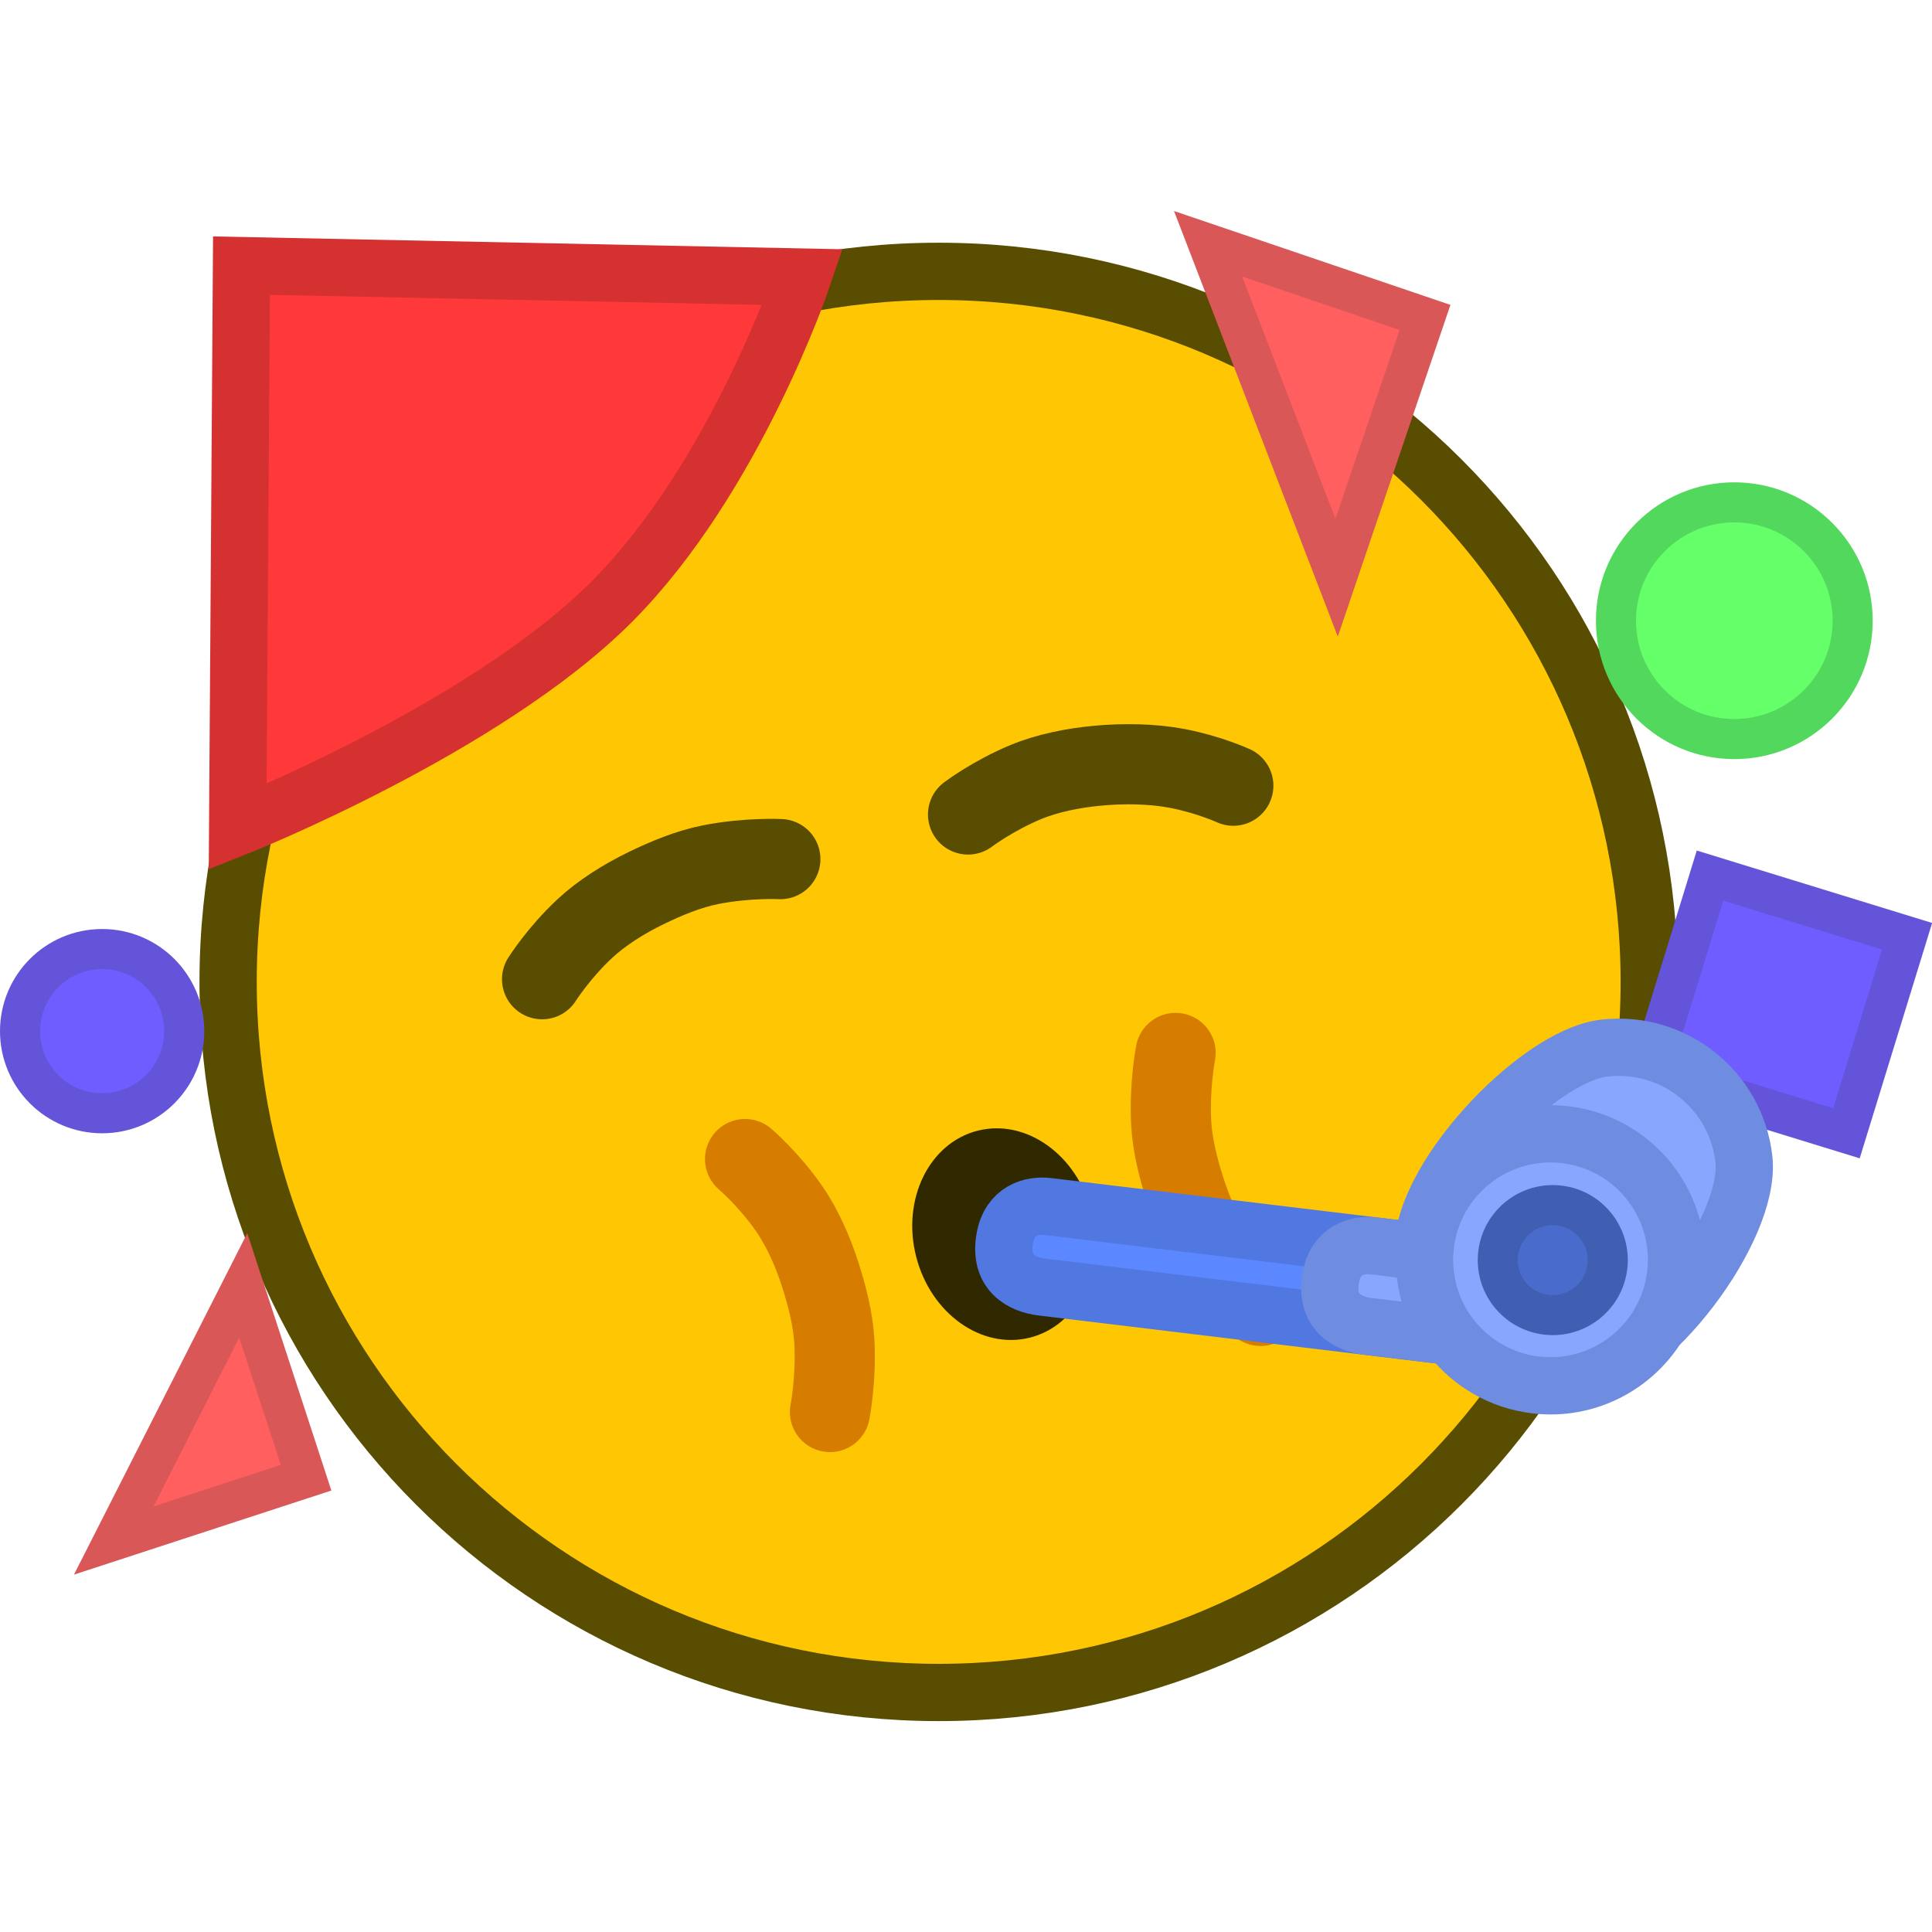 <?xml version="1.0" encoding="UTF-8" standalone="no"?>
<svg
   version="1.1"
   width="84"
   height="84"
   viewBox="0 0 84 84"
   id="svg44"
   sodipodi:docname="partying_face.svg"
   inkscape:version="1.2.2 (732a01da63, 2022-12-09)"
   xml:space="preserve"
   xmlns:inkscape="http://www.inkscape.org/namespaces/inkscape"
   xmlns:sodipodi="http://sodipodi.sourceforge.net/DTD/sodipodi-0.dtd"
   xmlns="http://www.w3.org/2000/svg"
   xmlns:svg="http://www.w3.org/2000/svg"><defs
     id="defs48" /><sodipodi:namedview
     id="namedview46"
     pagecolor="#505050"
     bordercolor="#ffffff"
     borderopacity="1"
     inkscape:pageshadow="0"
     inkscape:pageopacity="0"
     inkscape:pagecheckerboard="1"
     showgrid="false"
     inkscape:zoom="2.3357431"
     inkscape:cx="87.552437"
     inkscape:cy="53.08803"
     inkscape:window-width="1280"
     inkscape:window-height="961"
     inkscape:window-x="-8"
     inkscape:window-y="-8"
     inkscape:window-maximized="1"
     inkscape:current-layer="svg44"
     inkscape:showpageshadow="2"
     inkscape:deskcolor="#505050" /><g
     id="g858"
     transform="matrix(0.498,0,0,0.498,-4.5185288e-8,9.174)"
     inkscape:export-filename="partying_face.png"
     inkscape:export-xdpi="451.89999"
     inkscape:export-ydpi="451.89999"><path
       d="m 19.916,67.305 c 0,-34.261 27.774,-62.036 62.036,-62.036 34.261,0 62.036,27.774 62.036,62.036 0,34.261 -27.774,62.036 -62.036,62.036 -34.261,0 -62.036,-27.774 -62.036,-62.036 z"
       fill="#f3be3a"
       stroke="#b76b00"
       stroke-width="5"
       stroke-linecap="butt"
       id="path2"
       style="mix-blend-mode:normal;fill:#ffc703;fill-opacity:1;fill-rule:nonzero;stroke:#584d00;stroke-linejoin:miter;stroke-miterlimit:10;stroke-dasharray:none;stroke-dashoffset:0;stroke-opacity:1" /><path
       d="m 47.327,67.069 c 0,0 1.431,-2.269 3.692,-4.386 1.513,-1.416 3.466,-2.63 5.357,-3.551 1.765,-0.86 3.728,-1.677 5.648,-2.058 3.223,-0.638 6.104,-0.49 6.104,-0.49"
       fill="none"
       stroke="#000000"
       stroke-width="7"
       stroke-linecap="round"
       id="path4"
       style="mix-blend-mode:normal;fill-rule:nonzero;stroke-linejoin:miter;stroke-miterlimit:10;stroke-dasharray:none;stroke-dashoffset:0;stroke:#584d00;stroke-opacity:1" /><path
       d="m 84.516,52.687 c 0,0 2.173,-1.644 5.069,-2.84 1.898,-0.783 4.123,-1.218 6.192,-1.414 2.297,-0.218 4.839,-0.181 7.003,0.233 2.767,0.531 4.895,1.508 4.895,1.508"
       fill="none"
       stroke="#000000"
       stroke-width="7"
       stroke-linecap="round"
       id="path6"
       style="mix-blend-mode:normal;fill-rule:nonzero;stroke-linejoin:miter;stroke-miterlimit:10;stroke-dasharray:none;stroke-dashoffset:0;stroke:#584d00;stroke-opacity:1" /><path
       d="m 65.048,82.771 c 0,0 2.042,1.74 3.815,4.28 1.186,1.699 2.109,3.805 2.751,5.809 0.599,1.87 1.129,3.929 1.232,5.884 0.172,3.281 -0.385,6.111 -0.385,6.111"
       fill="none"
       stroke="#d67d00"
       stroke-width="7"
       stroke-linecap="round"
       id="path8"
       style="mix-blend-mode:normal;fill-rule:nonzero;stroke-linejoin:miter;stroke-miterlimit:10;stroke-dasharray:none;stroke-dashoffset:0" /><path
       d="m 110.05,95.59 c 0,0 -2.042,-1.74 -3.815,-4.28 -1.186,-1.699 -2.109,-3.805 -2.751,-5.809 -0.599,-1.87 -1.129,-3.929 -1.232,-5.884 -0.172,-3.281 0.385,-6.111 0.385,-6.111"
       data-paper-data="{&quot;index&quot;:null}"
       fill="none"
       stroke="#d67d00"
       stroke-width="7"
       stroke-linecap="round"
       id="path10"
       style="mix-blend-mode:normal;fill-rule:nonzero;stroke-linejoin:miter;stroke-miterlimit:10;stroke-dasharray:none;stroke-dashoffset:0" /><path
       d="m 79.979,91.265 c -1.262,-4.989 1.144,-9.9 5.375,-10.971 4.23,-1.07 8.683,2.107 9.945,7.095 1.262,4.989 -1.144,9.9 -5.375,10.971 -4.23,1.07 -8.683,-2.107 -9.945,-7.095 z"
       fill="#000000"
       stroke="none"
       stroke-width="0"
       stroke-linecap="butt"
       id="path12"
       style="mix-blend-mode:normal;fill-rule:nonzero;stroke-linejoin:miter;stroke-miterlimit:10;stroke-dasharray:none;stroke-dashoffset:0;fill:#302900;fill-opacity:1" /><path
       d="m 20.75,53.77 0.333,-49 49,1 c 0,0 -5.916,17.55 -16.667,28.333 C 42.391,45.163 20.75,53.77 20.75,53.77 Z"
       fill="#ff3939"
       stroke="#d63131"
       stroke-width="5"
       stroke-linecap="butt"
       id="path14"
       style="mix-blend-mode:normal;fill-rule:nonzero;stroke-linejoin:miter;stroke-miterlimit:10;stroke-dasharray:none;stroke-dashoffset:0" /><path
       d="m 1.75,71.604 c 0,-3.958 3.209,-7.167 7.167,-7.167 3.958,0 7.167,3.209 7.167,7.167 0,3.958 -3.209,7.167 -7.167,7.167 -3.958,0 -7.167,-3.209 -7.167,-7.167 z"
       fill="#6f5dff"
       stroke="#6354d9"
       stroke-width="3.5"
       stroke-linecap="butt"
       id="path16"
       style="mix-blend-mode:normal;fill-rule:nonzero;stroke-linejoin:miter;stroke-miterlimit:10;stroke-dasharray:none;stroke-dashoffset:0" /><path
       d="m 141.083,35.77 c 0,-5.707 4.626,-10.333 10.333,-10.333 5.707,0 10.333,4.626 10.333,10.333 0,5.707 -4.626,10.333 -10.333,10.333 -5.707,0 -10.333,-4.626 -10.333,-10.333 z"
       fill="#65ff6a"
       stroke="#52d95d"
       stroke-width="3.5"
       stroke-linecap="butt"
       id="path18"
       style="mix-blend-mode:normal;fill-rule:nonzero;stroke-linejoin:miter;stroke-miterlimit:10;stroke-dasharray:none;stroke-dashoffset:0" /><path
       d="m 9.93,116.077 11.306,-22.28 5.487,16.793 z"
       fill="#ff5f5f"
       stroke="#d95757"
       stroke-width="3.5"
       stroke-linecap="butt"
       id="path20"
       style="mix-blend-mode:normal;fill-rule:nonzero;stroke-linejoin:miter;stroke-miterlimit:10;stroke-dasharray:none;stroke-dashoffset:0" /><path
       d="m 144.001,75.226 5.294,-17.204 17.204,5.294 -5.294,17.204 z"
       fill="#6f5dff"
       stroke="#6354d9"
       stroke-width="3.5"
       stroke-linecap="butt"
       id="path22"
       style="mix-blend-mode:normal;fill-rule:nonzero;stroke-linejoin:miter;stroke-miterlimit:10;stroke-dasharray:none;stroke-dashoffset:0" /><path
       d="m 105.474,2.859 18.938,6.432 -7.718,22.725 z"
       fill="#ff5f5f"
       stroke="#d95757"
       stroke-width="3.5"
       stroke-linecap="butt"
       id="path24"
       style="mix-blend-mode:normal;fill-rule:nonzero;stroke-linejoin:miter;stroke-miterlimit:10;stroke-dasharray:none;stroke-dashoffset:0" /><g
       stroke-linecap="butt"
       id="g38"
       transform="translate(-158.049,-112.696)"
       style="mix-blend-mode:normal;fill-rule:nonzero;stroke-linejoin:miter;stroke-miterlimit:10;stroke-dasharray:none;stroke-dashoffset:0"><path
         d="m 282.351,203.758 c -0.68,-6.037 9.749,-17.3 15.786,-17.981 6.037,-0.68 11.482,3.662 12.162,9.699 0.68,6.037 -8.268,17.939 -14.305,18.619 -6.037,0.68 -12.963,-4.3 -13.643,-10.337 z"
         fill="#87a7ff"
         stroke="#6e8ce0"
         stroke-width="5"
         id="path26" /><g
         id="g36"><path
           d="m 245.774,202.386 c 0.432,-2.435 2.339,-2.947 3.776,-2.773 4.186,0.505 36.981,4.466 36.981,4.466 l -0.844,6.992 c 0,0 -32.16,-3.883 -36.65,-4.426 -1.778,-0.215 -3.795,-1.257 -3.263,-4.258 z"
           fill="#5c88ff"
           stroke="#5177e0"
           stroke-width="5"
           id="path28" /><path
           d="m 274.234,205.822 c 0.432,-2.435 2.339,-2.947 3.776,-2.773 1.422,0.172 12.493,1.508 12.493,1.508 l -0.844,6.992 c 0,0 -7.672,-0.926 -12.162,-1.469 -1.778,-0.215 -3.795,-1.257 -3.263,-4.258 z"
           fill="#87a7ff"
           stroke="#6e8ce0"
           stroke-width="5"
           id="path30" /><path
           d="m 282.496,202.946 c 0.728,-6.031 6.208,-10.33 12.239,-9.602 6.031,0.728 10.33,6.208 9.602,12.239 -0.728,6.031 -6.208,10.33 -12.239,9.602 -6.031,-0.728 -10.33,-6.208 -9.602,-12.239 z"
           fill="#87a7ff"
           stroke="#6e8ce0"
           stroke-width="5"
           id="path32" /><path
           d="m 288.85,203.713 c 0.318,-2.632 2.709,-4.508 5.341,-4.19 2.632,0.318 4.508,2.709 4.19,5.341 -0.318,2.632 -2.709,4.508 -5.341,4.19 -2.632,-0.318 -4.508,-2.709 -4.19,-5.341 z"
           fill="#496ccc"
           stroke="#405fb3"
           stroke-width="3.5"
           id="path34" /></g></g></g></svg>
